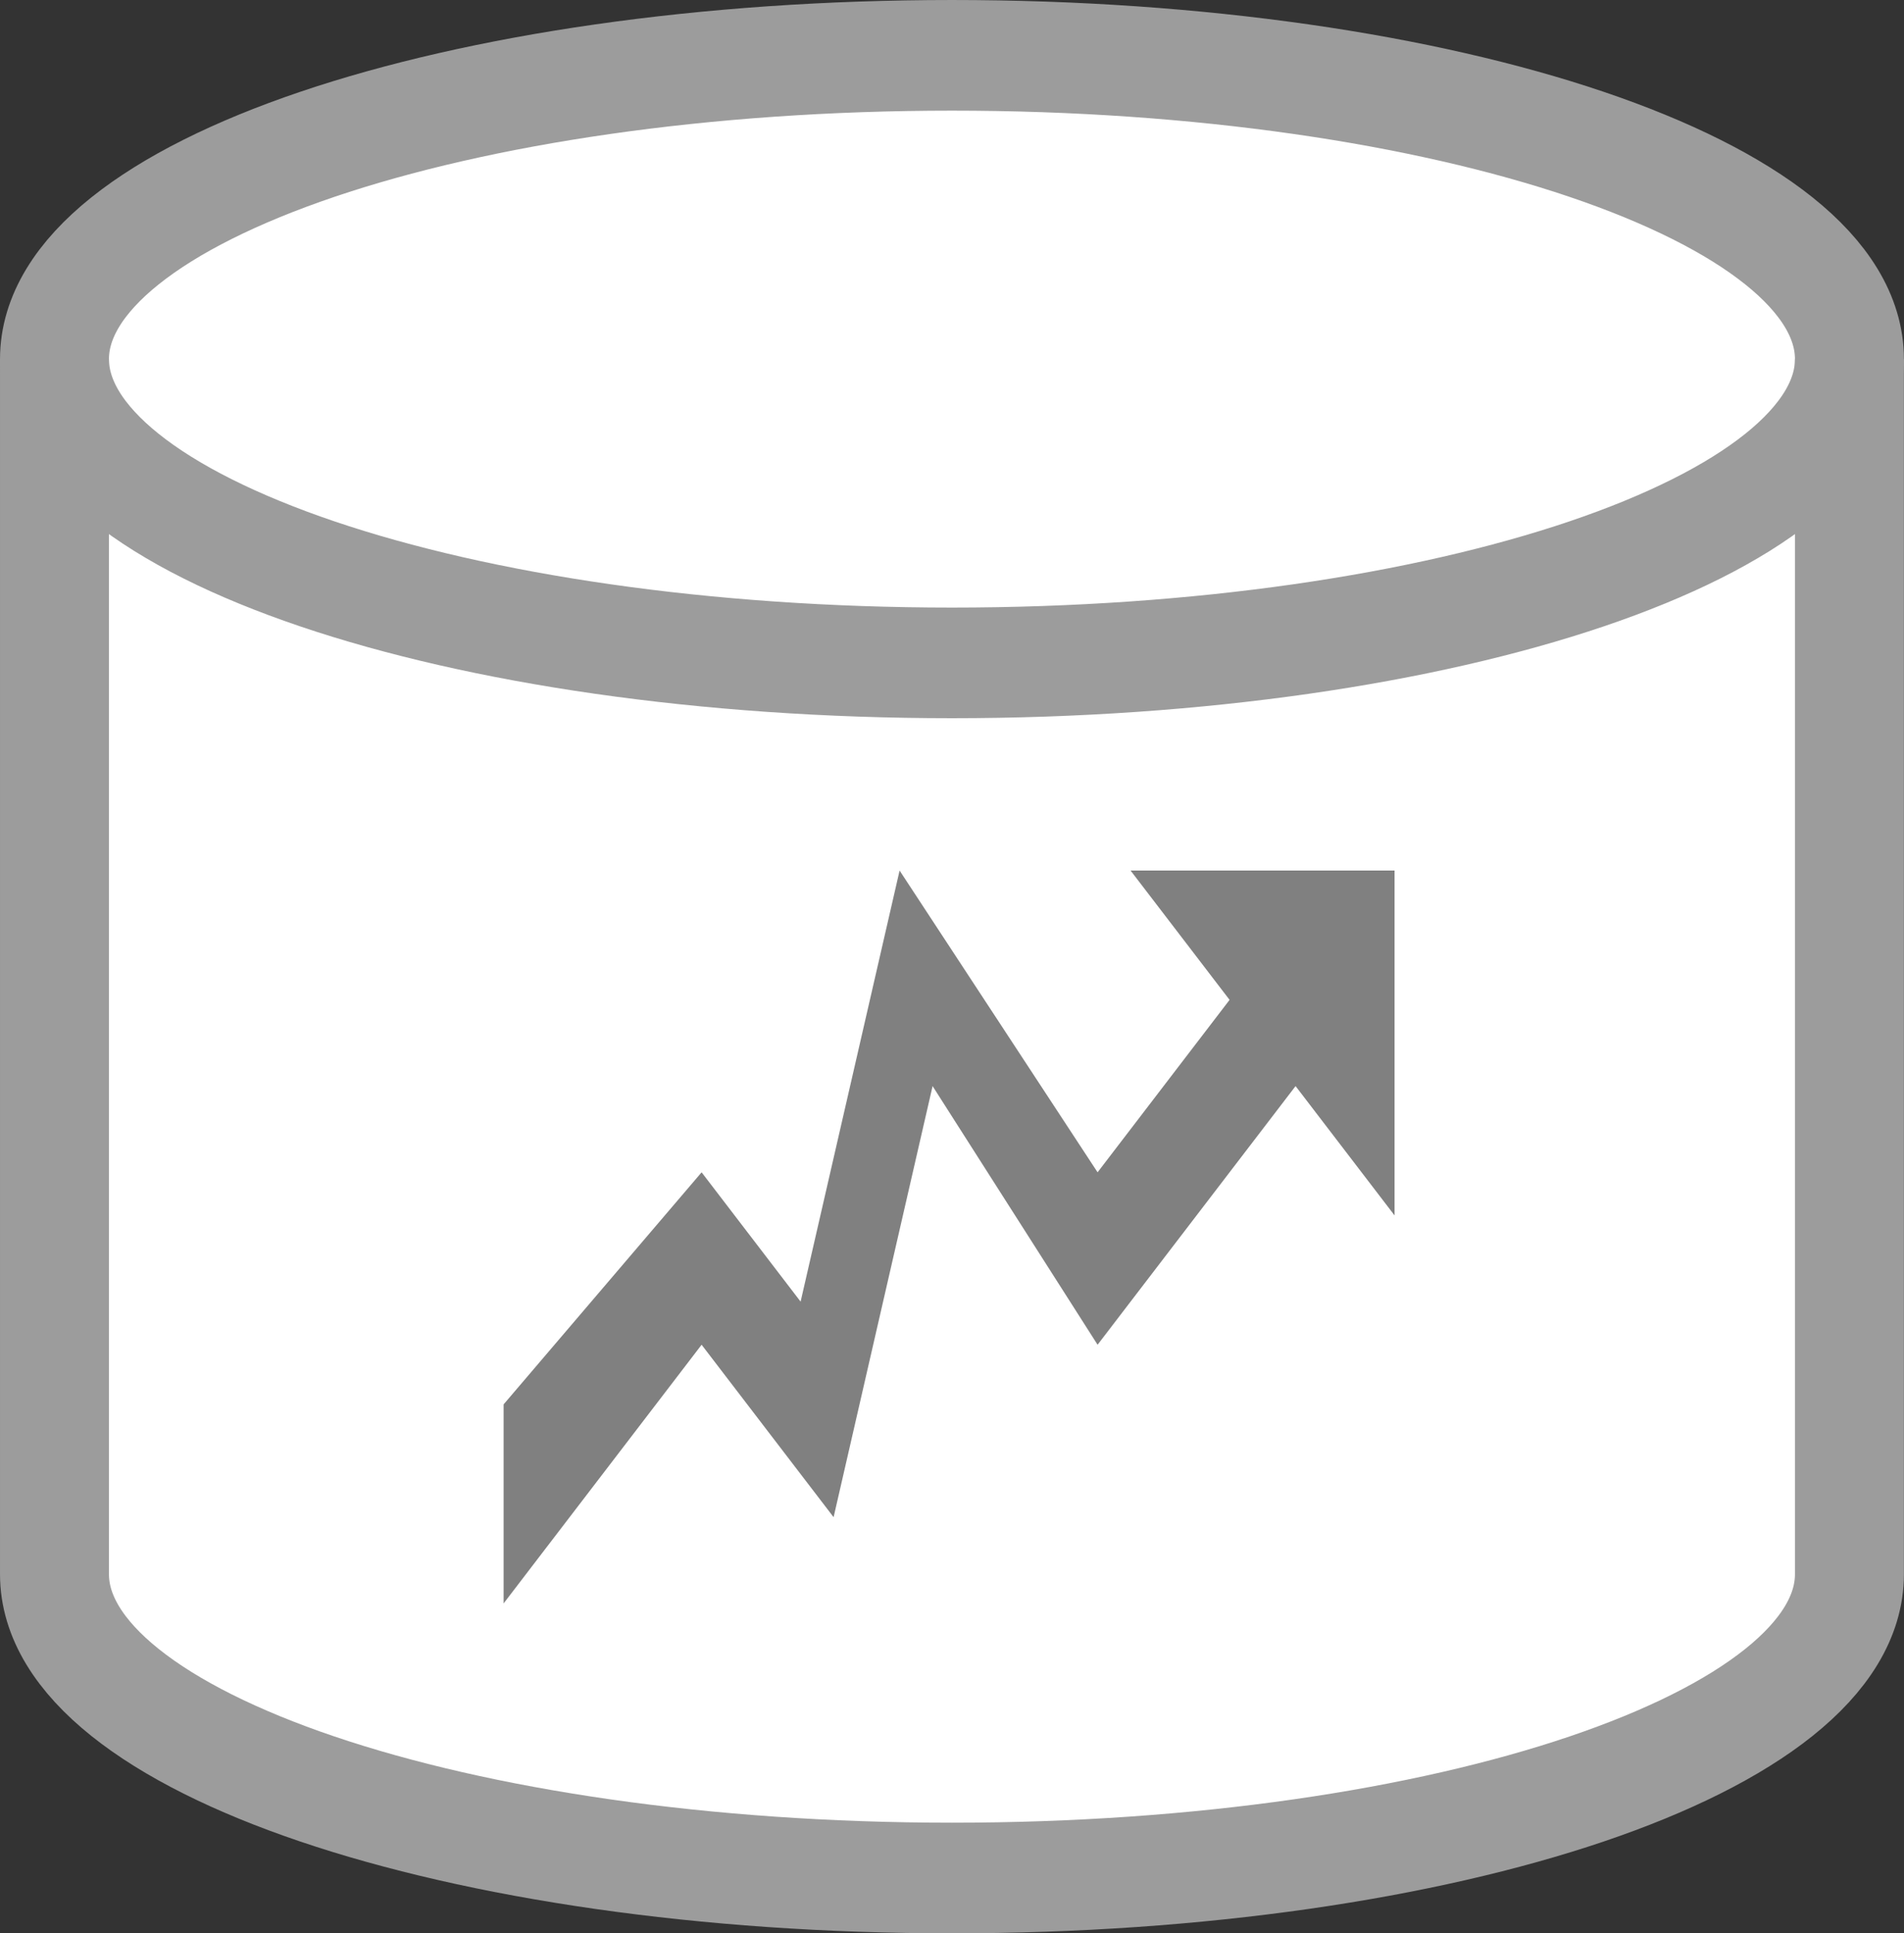 <?xml version="1.0" encoding="UTF-8" standalone="no"?>
<svg
   inkscape:version="1.3.2 (091e20e, 2023-11-25, custom)"
   sodipodi:docname="icon.svg"
   id="svg10"
   content="&lt;mxfile modified=&quot;2019-04-09T08:05:29.636Z&quot; host=&quot;www.draw.io&quot; agent=&quot;Mozilla/5.0 (Macintosh; Intel Mac OS X 10_14_0) AppleWebKit/537.36 (KHTML, like Gecko) Chrome/73.0.368.86 Safari/537.36&quot; version=&quot;10.6.0&quot; etag=&quot;Ipo7wne4trWMJweGWP0z&quot; type=&quot;google&quot;&gt;&lt;diagram id=&quot;s_-r8LwRwa9bSEhsEHa-&quot;&gt;jZJLb4MwDMc/DdeKx+i6a7tuu+zEYWePuCRaICi4A/bpFxaHh6pKuyDn57/xM8pO9fBqoZXvRqCO0lgMUfYcpeljfnDfCYwe5Mneg8oq4VGygEL9IMOY6VUJ7DZCMkaTarewNE2DJW0YWGv6rexi9DZrCxXegKIEfUs/lCDp6SGPF/6GqpIhcxKzp4YgZtBJEKZfoewcZSdrDHmrHk6op9mFufi4lzveuTCLDf0nIPUB36Cv3BvXRWNotiNrvuY+XYVHSbV2ZuJMV3876eqhmja9u2jTlxIs7QQQfELnnMdeKsKihXJS9k7nGOdFSzjcrT2ZJ+IuCU2NZEcn4YCHcA58RckTv/tlJ3tGcrWOwICvoJr/vAzKGTyr8Fx28udbHXZ2/gU=&lt;/diagram&gt;&lt;/mxfile&gt;"
   viewBox="-0.5 -0.5 482.814 490.241"
   height="490.241"
   width="482.814"
   version="1.1"
   inkscape:export-filename="icon.png"
   inkscape:export-xdpi="198.19"
   inkscape:export-ydpi="198.19"
   xmlns:inkscape="http://www.inkscape.org/namespaces/inkscape"
   xmlns:sodipodi="http://sodipodi.sourceforge.net/DTD/sodipodi-0.dtd"
   xmlns="http://www.w3.org/2000/svg"
   xmlns:svg="http://www.w3.org/2000/svg"
   xmlns:rdf="http://www.w3.org/1999/02/22-rdf-syntax-ns#"
   xmlns:cc="http://creativecommons.org/ns#"
   xmlns:dc="http://purl.org/dc/elements/1.1/">
  <rect x="-0.5" y="-0.5" width="482.814" height="490.241" fill="#333333" stroke="none"/>
  <sodipodi:namedview
     inkscape:current-layer="svg10"
     inkscape:window-maximized="1"
     inkscape:window-y="1312"
     inkscape:window-x="-8"
     inkscape:cy="181.47765"
     inkscape:cx="126.04235"
     inkscape:zoom="0.85685484"
     showgrid="false"
     id="namedview12"
     inkscape:window-height="1009"
     inkscape:window-width="1920"
     inkscape:pageshadow="2"
     inkscape:pageopacity="0"
     guidetolerance="10"
     gridtolerance="10"
     objecttolerance="10"
     borderopacity="1"
     bordercolor="#666666"
     pagecolor="#ffffff"
     inkscape:showpageshadow="2"
     inkscape:pagecheckerboard="0"
     inkscape:deskcolor="#d1d1d1" />
  <defs
     id="defs2" />
  <g
     transform="matrix(7.586,0,0,7.703,5.73,5.826)"
     id="g8"
     style="stroke:#9c9c9c;stroke-width:3.642;stroke-miterlimit:4;stroke-dasharray:none;stroke-opacity:1">
    <path
       id="path4"
       pointer-events="none"
       stroke-miterlimit="10"
       stroke-width="2"
       stroke="#000000"
       fill="#ffffff"
       d="M 1,51 V 11 C 1,5.48 14.43,1 31,1 47.57,1 61,5.48 61,11 V 51 C 61,56.52 47.57,61 31,61 14.43,61 1,56.52 1,51 Z"
       style="stroke:#9c9c9c;stroke-width:3.642;stroke-miterlimit:4;stroke-dasharray:none;stroke-opacity:1" />
    <path
       id="path6"
       pointer-events="none"
       stroke-miterlimit="10"
       stroke-width="2"
       stroke="#000000"
       fill="none"
       d="m 1,11 c 0,5.52 13.43,10 30,10 16.57,0 30,-4.48 30,-10"
       style="stroke:#9c9c9c;stroke-width:3.642;stroke-miterlimit:4;stroke-dasharray:none;stroke-opacity:1" />
  </g>
  <path
     fill="#000000"
     fill-opacity="1"
     stroke-width="1.208"
     stroke-linejoin="round"
     d="m 127.207,406.075 v -50.468 l 50.206,-58.843 25.103,32.794 25.102,-109.312 50.206,76.518 33.47,-43.725 -25.103,-32.794 h 66.94 v 87.449 L 328.029,274.901 277.823,340.488 235.986,274.901 210.883,384.212 177.413,340.488 Z"
     id="path1"
     style="fill:#808080" />
</svg>
